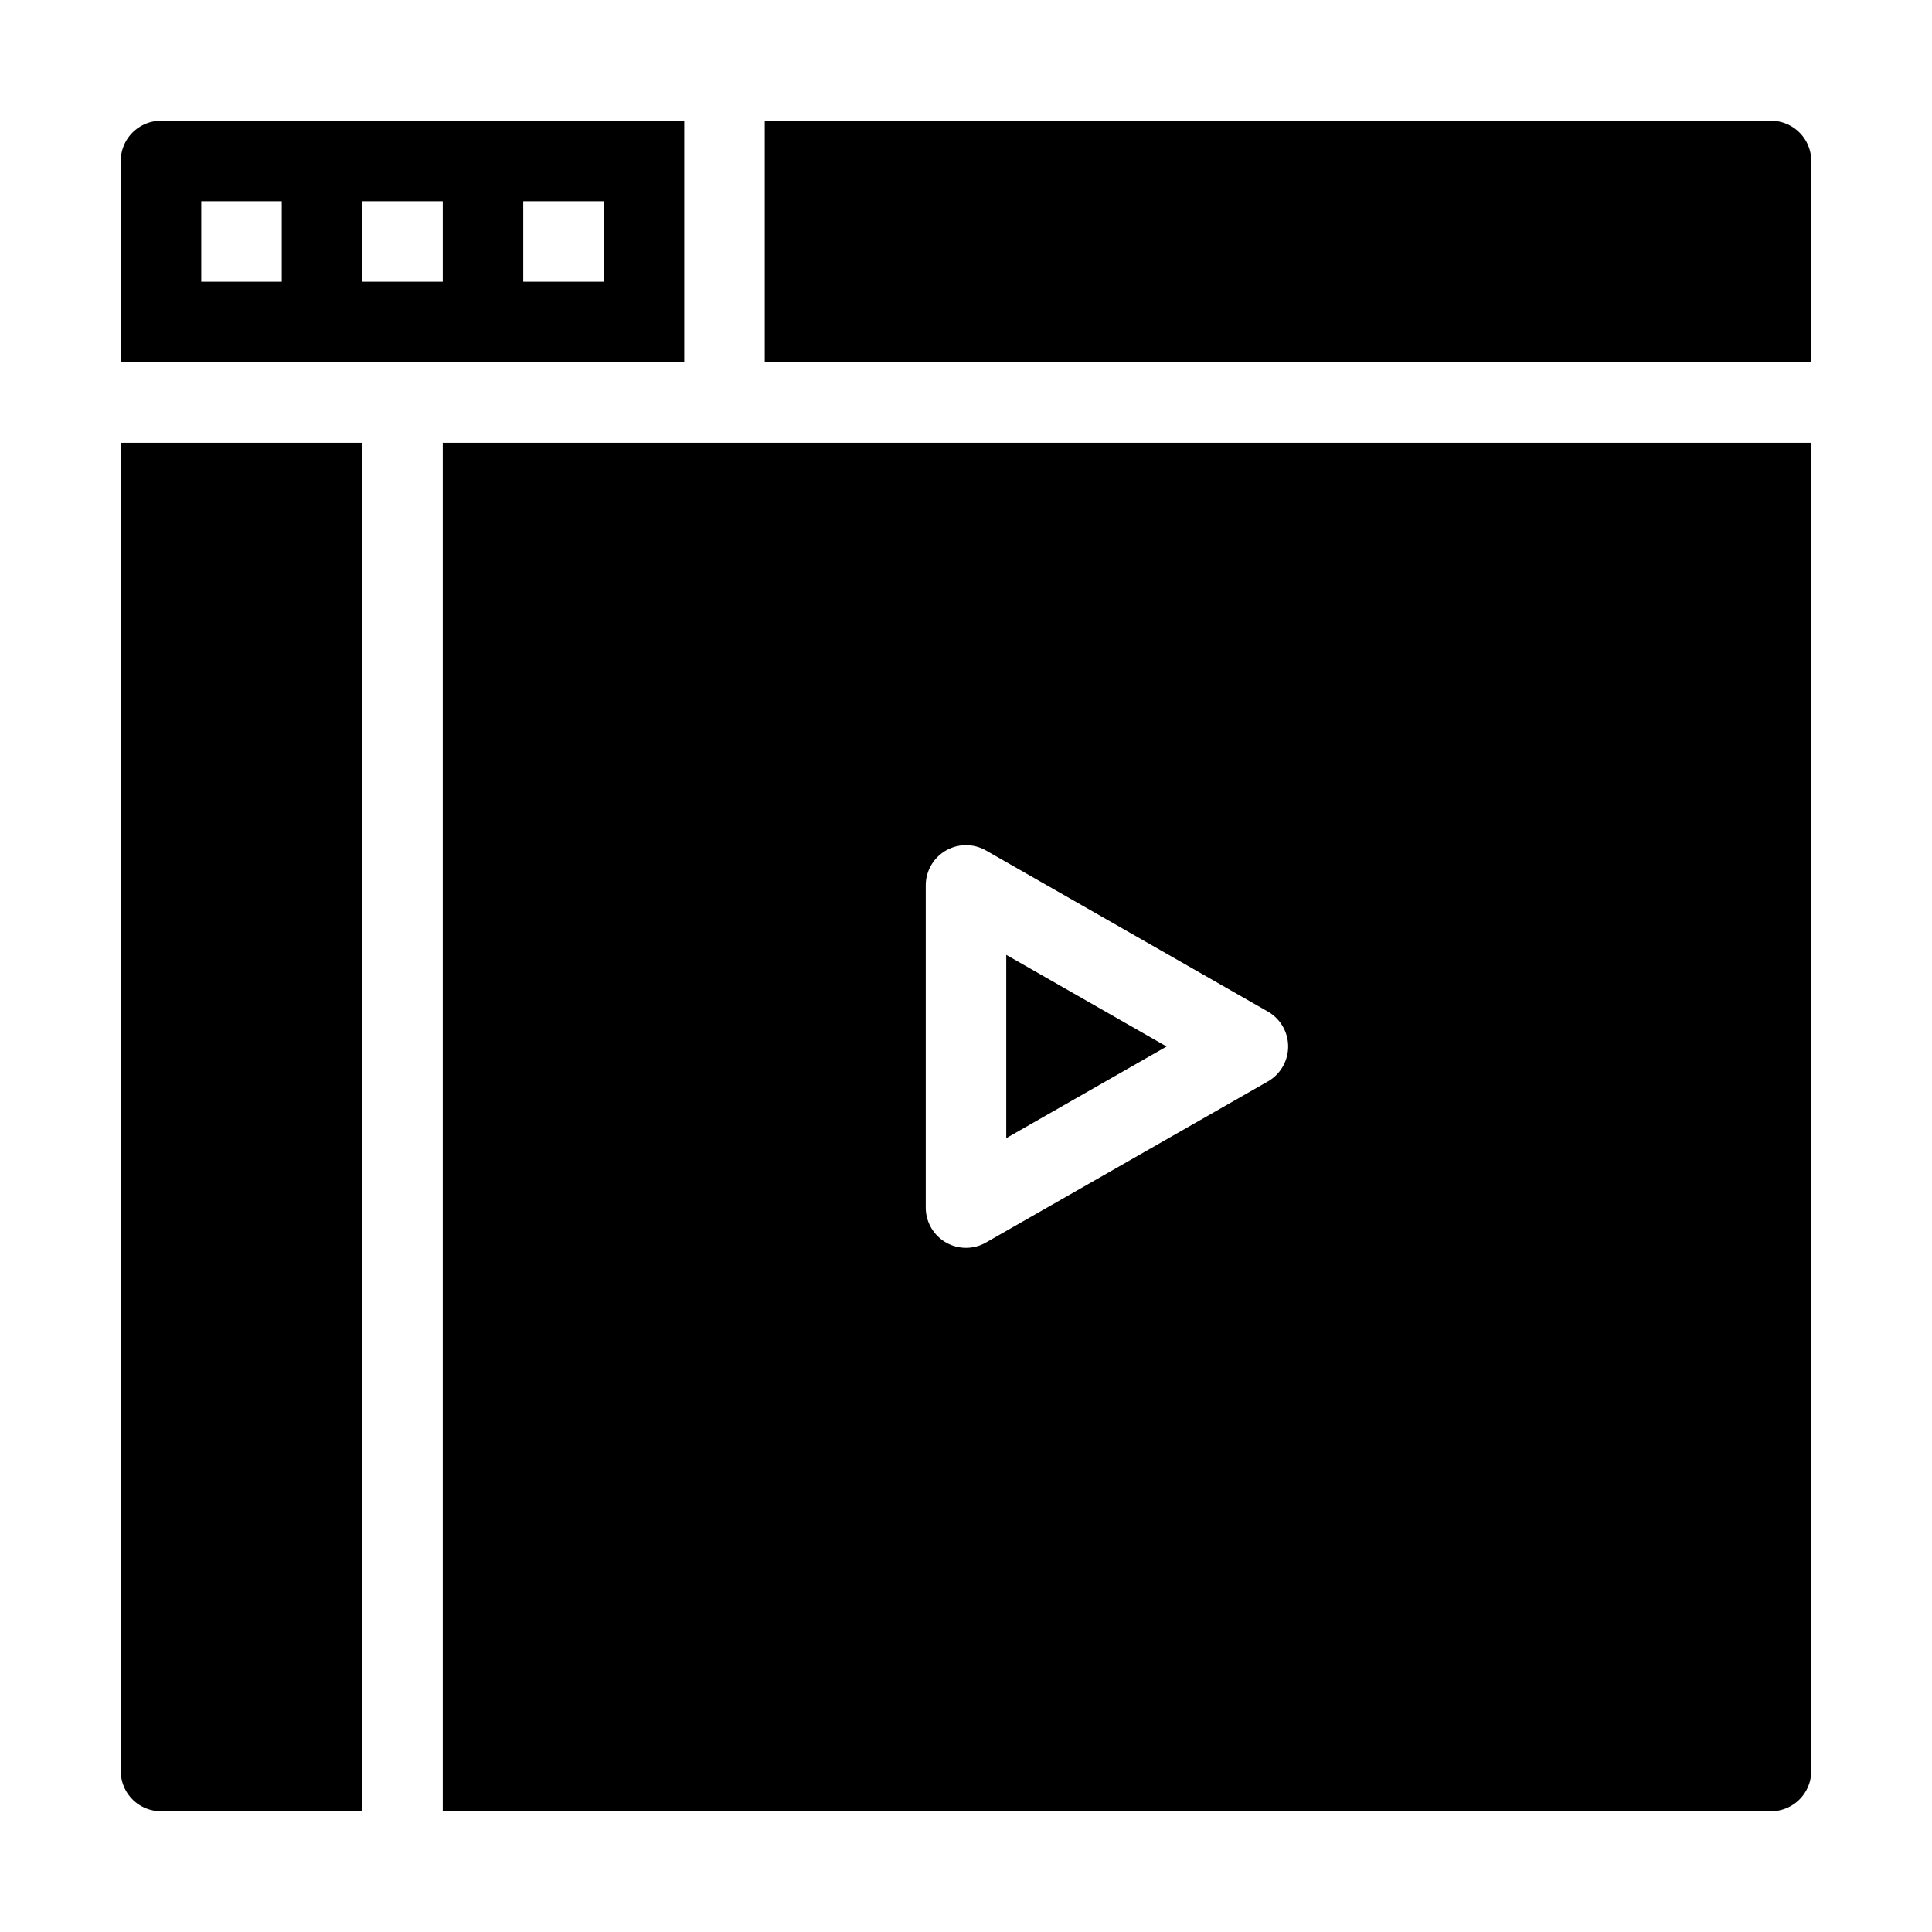 <svg xmlns="http://www.w3.org/2000/svg" viewBox="0 0 48 48" x="0px" y="0px"><g data-name="Online-Lecture-Learning"><path d="M4,45H9V11H3V44A1,1,0,0,0,4,45Z"></path><path d="M17,3H4A1,1,0,0,0,3,4V9H17ZM7,7H5V5H7Zm4,0H9V5h2Zm4,0H13V5h2Z"></path><polygon points="25 28.277 28.984 26 25 23.723 25 28.277"></polygon><path d="M45,44V11H11V45H44A1,1,0,0,0,45,44ZM31.5,26.868l-7,4A1,1,0,0,1,23,30V22a1,1,0,0,1,1.5-.868l7,4a1,1,0,0,1,0,1.736Z"></path><path d="M45,4a1,1,0,0,0-1-1H19V9H45Z"></path></g></svg>
